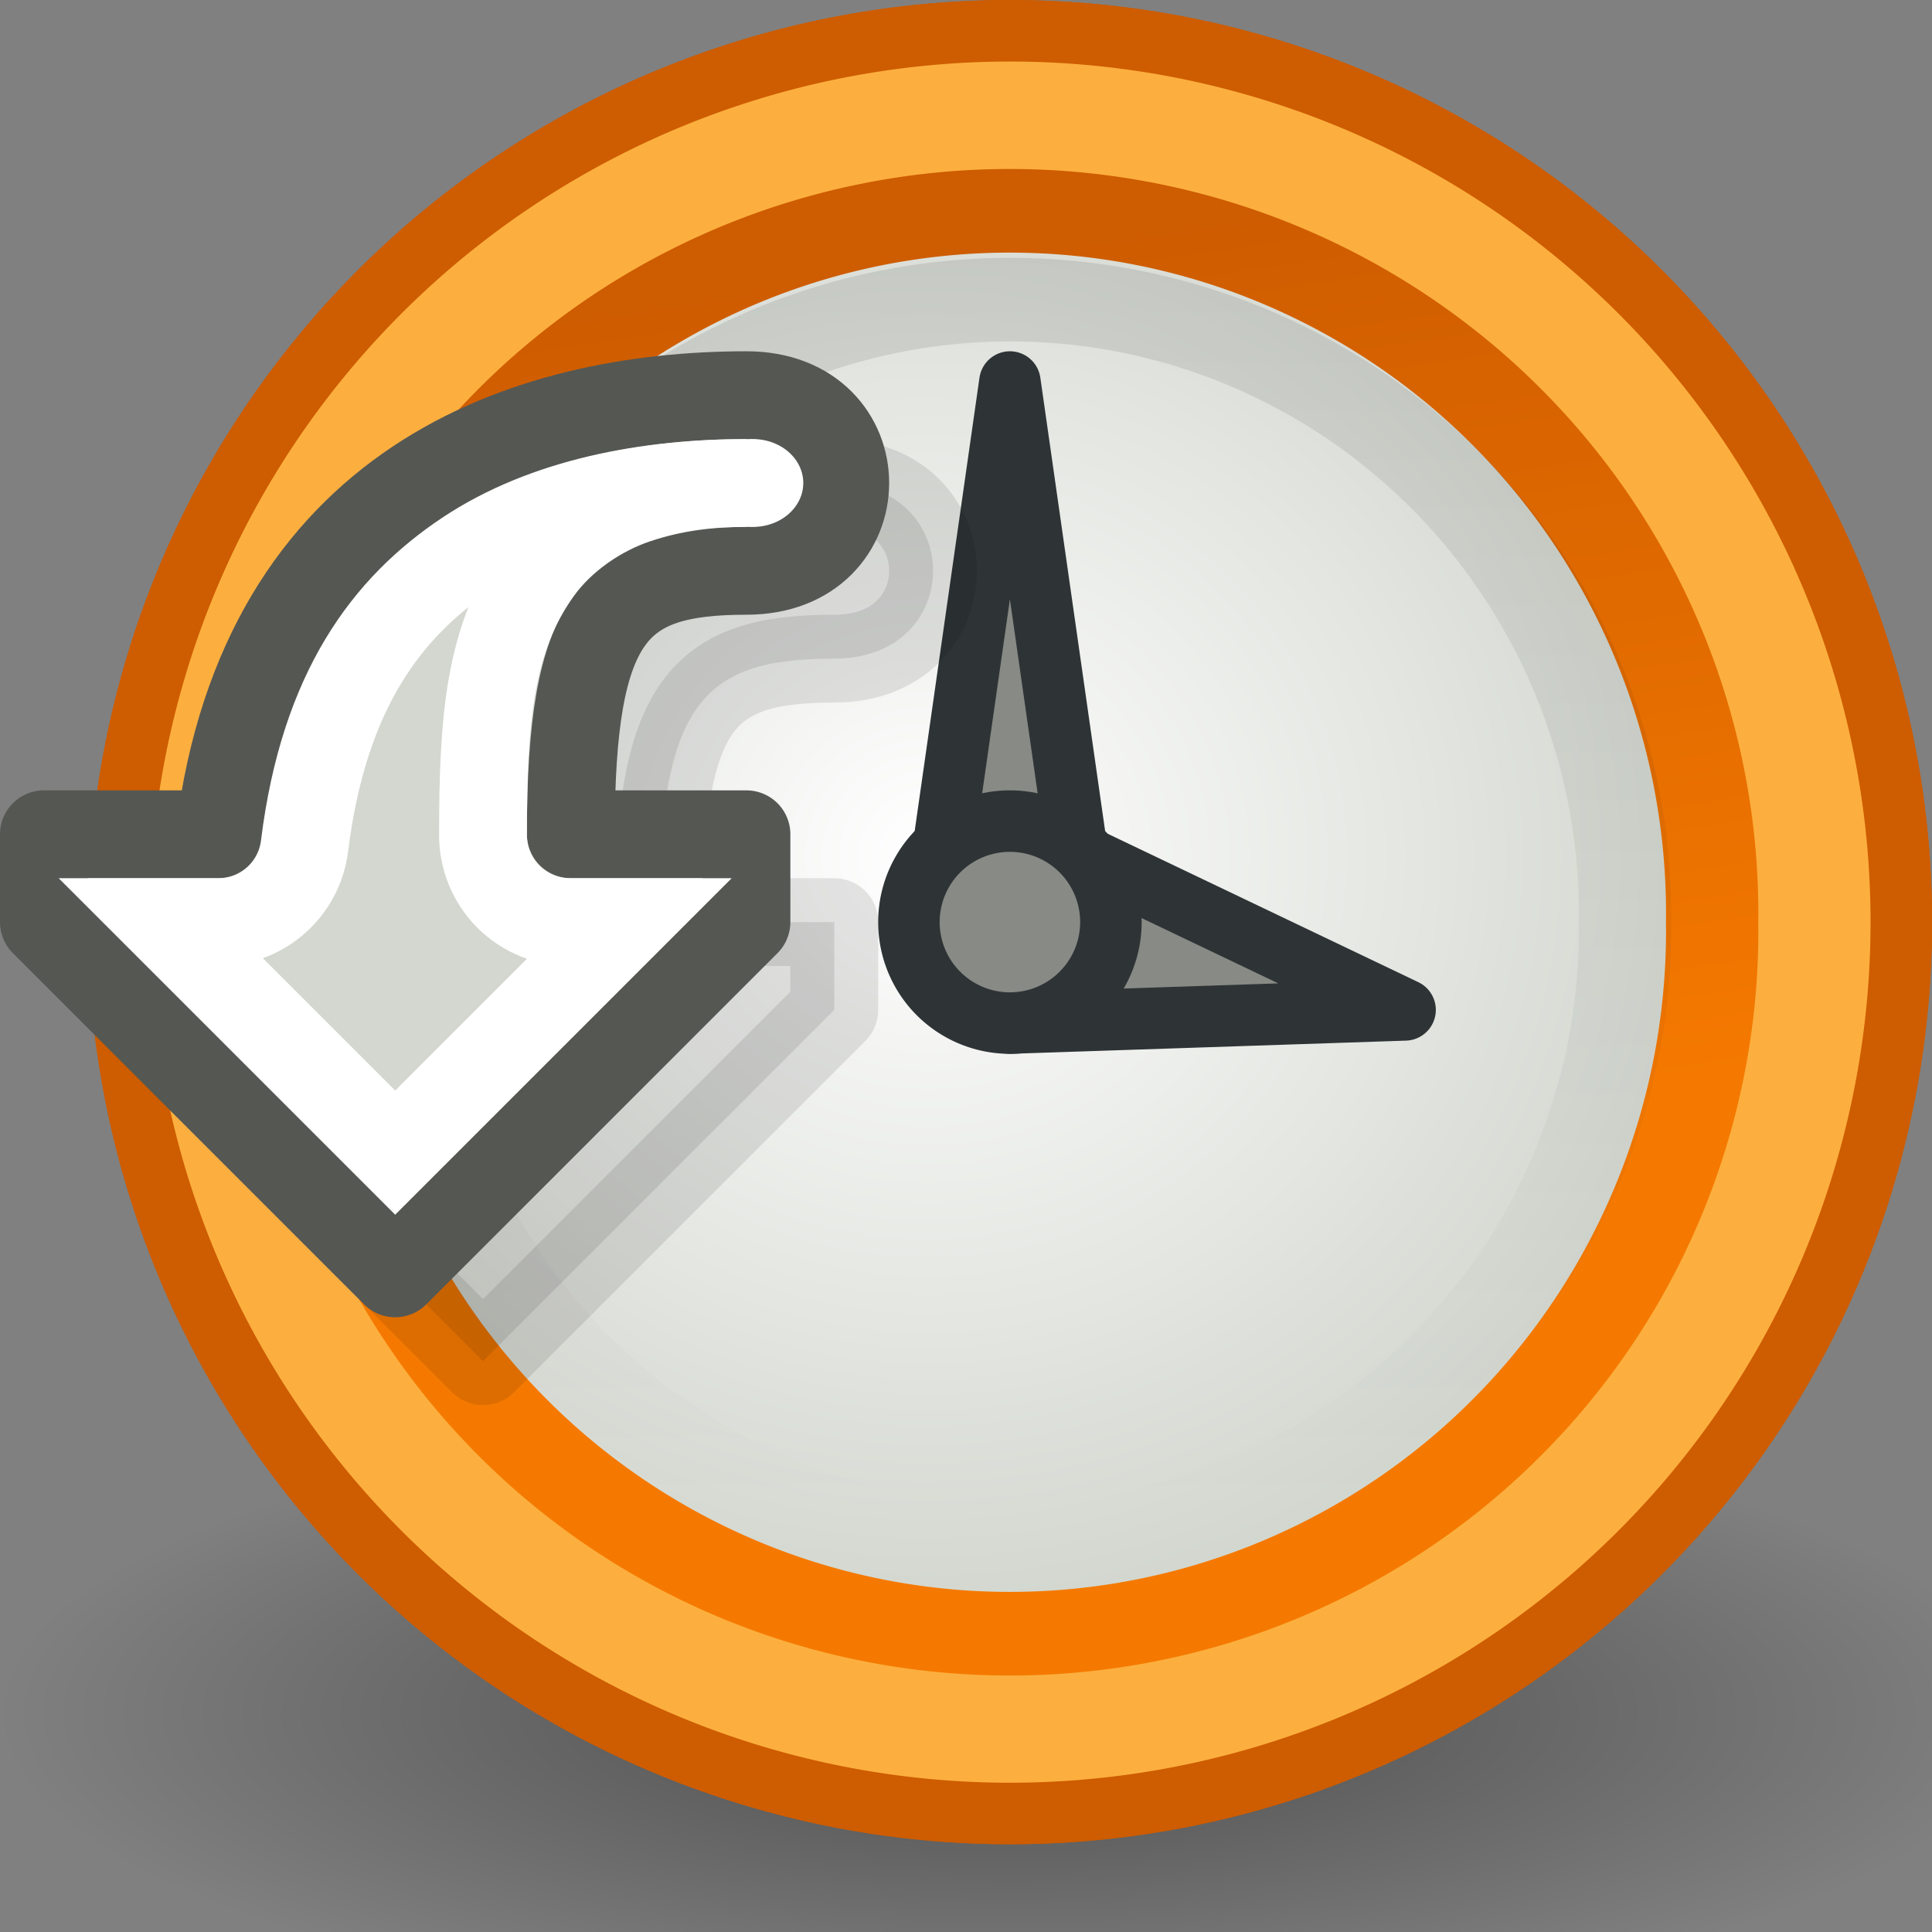 <?xml version="1.0" encoding="UTF-8" standalone="no"?>
<!-- Created with Inkscape (http://www.inkscape.org/) -->
<svg
   xmlns:dc="http://purl.org/dc/elements/1.1/"
   xmlns:cc="http://web.resource.org/cc/"
   xmlns:rdf="http://www.w3.org/1999/02/22-rdf-syntax-ns#"
   xmlns:svg="http://www.w3.org/2000/svg"
   xmlns="http://www.w3.org/2000/svg"
   xmlns:xlink="http://www.w3.org/1999/xlink"
   xmlns:sodipodi="http://sodipodi.sourceforge.net/DTD/sodipodi-0.dtd"
   xmlns:inkscape="http://www.inkscape.org/namespaces/inkscape"
   width="22"
   height="22"
   id="svg1307"
   sodipodi:version="0.32"
   inkscape:version="0.45"
   version="1.0"
   sodipodi:docbase="/home/lapo/Icone/svn/gnome-icon-theme/22x22/actions"
   sodipodi:docname="document-open-recent.svg"
   inkscape:output_extension="org.inkscape.output.svg.inkscape">
  <rect width="100%" height="100%" fill="#808080" stroke="none"/>
  <sodipodi:namedview
     inkscape:cy="-8.9465761"
     inkscape:cx="30.495518"
     inkscape:zoom="2"
     inkscape:window-height="974"
     inkscape:window-width="1070"
     inkscape:pageshadow="2"
     inkscape:pageopacity="0.0"
     guidetolerance="10.0"
     gridtolerance="10.0"
     objecttolerance="10.0"
     borderopacity="1.0"
     bordercolor="#666666"
     pagecolor="#ffffff"
     id="base"
     showgrid="false"
     inkscape:showpageshadow="false"
     inkscape:window-x="68"
     inkscape:window-y="24"
     inkscape:current-layer="layer1"
     showborder="false"
     showguides="false"
     inkscape:guide-bbox="false"
     gridspacingx="0.5px"
     gridspacingy="0.5px"
     gridempspacing="2"
     inkscape:grid-points="false"
     inkscape:grid-bbox="true"
     width="22px"
     height="22px"
     inkscape:object-paths="true"
     borderlayer="true">
    <sodipodi:guide
       orientation="vertical"
       position="23.625"
       id="guide5962" />
    <sodipodi:guide
       orientation="horizontal"
       position="22.938"
       id="guide5964" />
    <sodipodi:guide
       orientation="vertical"
       position="10.5"
       id="guide7206" />
    <sodipodi:guide
       orientation="horizontal"
       position="11.562"
       id="guide7208" />
  </sodipodi:namedview>
  <defs
     id="defs1309">
    <linearGradient
       inkscape:collect="always"
       id="linearGradient7229">
      <stop
         style="stop-color:#000000;stop-opacity:1;"
         offset="0"
         id="stop7231" />
      <stop
         style="stop-color:#000000;stop-opacity:0;"
         offset="1"
         id="stop7233" />
    </linearGradient>
    <linearGradient
       inkscape:collect="always"
       id="linearGradient7196">
      <stop
         style="stop-color:#ce5c00;stop-opacity:1"
         offset="0"
         id="stop7198" />
      <stop
         style="stop-color:#f57900;stop-opacity:1"
         offset="1"
         id="stop7200" />
    </linearGradient>
    <linearGradient
       inkscape:collect="always"
       id="linearGradient6917">
      <stop
         style="stop-color:#000000;stop-opacity:1;"
         offset="0"
         id="stop6919" />
      <stop
         style="stop-color:#000000;stop-opacity:0;"
         offset="1"
         id="stop6921" />
    </linearGradient>
    <linearGradient
       id="linearGradient2322">
      <stop
         style="stop-color:white;stop-opacity:1;"
         offset="0"
         id="stop2324" />
      <stop
         style="stop-color:#c1c7bc;stop-opacity:1;"
         offset="1"
         id="stop2326" />
    </linearGradient>
    <radialGradient
       inkscape:collect="always"
       xlink:href="#linearGradient6917"
       id="radialGradient8051"
       gradientUnits="userSpaceOnUse"
       gradientTransform="matrix(1,0,0,0.289,0,19.829)"
       cx="16"
       cy="27.875"
       fx="16"
       fy="27.875"
       r="12.125" />
    <radialGradient
       inkscape:collect="always"
       xlink:href="#linearGradient2322"
       id="radialGradient8053"
       gradientUnits="userSpaceOnUse"
       gradientTransform="matrix(0.565,0,0,0.597,2.57,-0.541)"
       cx="9.449"
       cy="16.664"
       fx="9.449"
       fy="16.664"
       r="17.709" />
    <linearGradient
       inkscape:collect="always"
       xlink:href="#linearGradient7196"
       id="linearGradient8055"
       gradientUnits="userSpaceOnUse"
       x1="6.854"
       y1="3.533"
       x2="8.361"
       y2="12.75" />
    <linearGradient
       inkscape:collect="always"
       xlink:href="#linearGradient7229"
       id="linearGradient8057"
       gradientUnits="userSpaceOnUse"
       x1="6.883"
       y1="2.471"
       x2="6.883"
       y2="16.866" />
  </defs>
  <sodipodi:namedview
     id="namedview25"
     pagecolor="#ffffff"
     bordercolor="#666666"
     borderopacity="1.0"
     inkscape:pageopacity="0.0"
     inkscape:pageshadow="2"
     inkscape:zoom="5.598901"
     inkscape:cx="33.956881"
     inkscape:cy="16"
     inkscape:current-layer="layer1"
     showgrid="true"
     inkscape:grid-bbox="true"
     inkscape:document-units="px"
     inkscape:window-width="736"
     inkscape:window-height="928"
     inkscape:window-x="198"
     inkscape:window-y="12" />
  <g
     id="layer1"
     inkscape:label="Layer 1"
     inkscape:groupmode="layer">
    <g
       id="g8036"
       transform="translate(0,30)">
      <path
         transform="matrix(0.948,0,0,1,-3.675,-38.375)"
         d="M 28.125 27.875 A 12.125 3.5 0 1 1  3.875,27.875 A 12.125 3.5 0 1 1  28.125 27.875 z"
         sodipodi:ry="3.5"
         sodipodi:rx="12.125"
         sodipodi:cy="27.875"
         sodipodi:cx="16"
         id="path7223"
         style="opacity:0.4;color:#000000;fill:url(#radialGradient8051);fill-opacity:1;fill-rule:nonzero;stroke:none;stroke-width:1;stroke-linecap:butt;stroke-linejoin:miter;marker:none;marker-start:none;marker-mid:none;marker-end:none;stroke-miterlimit:4;stroke-dasharray:none;stroke-dashoffset:0;stroke-opacity:1;visibility:visible;display:inline;overflow:visible"
         sodipodi:type="arc" />
      <path
         transform="matrix(1.015,0,0,1.015,0.843,-30.157)"
         d="M 20.5 10.5 A 10 10 0 1 1  0.5,10.5 A 10 10 0 1 1  20.5 10.5 z"
         sodipodi:ry="10"
         sodipodi:rx="10"
         sodipodi:cy="10.5"
         sodipodi:cx="10.5"
         id="path7204"
         style="fill:#fcaf3e;fill-opacity:1;fill-rule:evenodd;stroke:#ce5c00;stroke-width:0.69;stroke-linecap:round;stroke-linejoin:miter;stroke-miterlimit:10;stroke-dasharray:none;stroke-dashoffset:0.7;stroke-opacity:1"
         sodipodi:type="arc" />
      <path
         transform="matrix(1.015,0,0,1.015,0.843,-30.157)"
         d="M 20.5 10.5 A 10 10 0 1 1  0.5,10.5 A 10 10 0 1 1  20.5 10.5 z"
         sodipodi:ry="10"
         sodipodi:rx="10"
         sodipodi:cy="10.5"
         sodipodi:cx="10.5"
         id="path7188"
         style="fill:#fcaf3e;fill-opacity:1;fill-rule:evenodd;stroke:#ce5c00;stroke-width:0.69;stroke-linecap:round;stroke-linejoin:miter;stroke-miterlimit:10;stroke-dasharray:none;stroke-dashoffset:0.7;stroke-opacity:1"
         sodipodi:type="arc" />
      <path
         transform="matrix(1.244,0,0,1.127,0.722,-30.856)"
         d="M 15.092 10.078 A 6.43 7.1 0 1 1  2.233,10.078 A 6.43 7.1 0 1 1  15.092 10.078 z"
         sodipodi:ry="7.0996075"
         sodipodi:rx="6.4298334"
         sodipodi:cy="10.078017"
         sodipodi:cx="8.6624146"
         id="path7192"
         style="fill:url(#radialGradient8053);fill-opacity:1;stroke:url(#linearGradient8055);stroke-width:0.845;stroke-linecap:round;stroke-linejoin:round;stroke-miterlimit:4;stroke-dasharray:none;stroke-opacity:1"
         sodipodi:type="arc" />
      <path
         sodipodi:nodetypes="cccc"
         id="path7212"
         d="M 11.5,-20.65 L 16,-18.5 L 11.5,-18.35 L 11.5,-20.65 z "
         style="fill:#888a85;fill-rule:evenodd;stroke:#2e3436;stroke-width:0.7;stroke-linecap:round;stroke-linejoin:round;stroke-miterlimit:4;stroke-dasharray:none;stroke-opacity:1" />
      <path
         inkscape:transform-center-y="-2.5581714"
         sodipodi:nodetypes="cccc"
         id="path7214"
         d="M 10.621,-19.5 L 11.5,-25.65 L 12.379,-19.5 L 10.621,-19.5 z "
         style="fill:#888a85;fill-rule:evenodd;stroke:#2e3436;stroke-width:0.7;stroke-linecap:round;stroke-linejoin:round;stroke-miterlimit:4;stroke-dasharray:none;stroke-opacity:1" />
      <path
         transform="matrix(1.15,0,0,1.15,-0.575,-31.575)"
         d="M 11.5 10.5 A 1 1 0 1 1  9.5,10.5 A 1 1 0 1 1  11.5 10.5 z"
         sodipodi:ry="1"
         sodipodi:rx="1"
         sodipodi:cy="10.5"
         sodipodi:cx="10.5"
         id="path7210"
         style="fill:#888a85;fill-opacity:1;fill-rule:evenodd;stroke:#2e3436;stroke-width:0.609;stroke-linecap:round;stroke-linejoin:miter;stroke-miterlimit:10;stroke-dasharray:none;stroke-dashoffset:0.7;stroke-opacity:1"
         sodipodi:type="arc" />
      <path
         transform="matrix(1.089,0,0,0.986,2.069,-29.437)"
         d="M 15.092 10.078 A 6.43 7.1 0 1 1  2.233,10.078 A 6.43 7.1 0 1 1  15.092 10.078 z"
         sodipodi:ry="7.0996075"
         sodipodi:rx="6.4298334"
         sodipodi:cy="10.078017"
         sodipodi:cx="8.6624146"
         id="path7227"
         style="opacity:0.1;fill:none;fill-opacity:1;stroke:url(#linearGradient8057);stroke-width:0.965;stroke-linecap:round;stroke-linejoin:round;stroke-miterlimit:4;stroke-dasharray:none;stroke-opacity:1"
         sodipodi:type="arc" />
      <path
         sodipodi:nodetypes="cccccccccc"
         id="path7733"
         d="M 9.5,-22.5 C 11,-22.5 11,-24.5 9.5,-24.5 C 7,-24.5 4,-23.5 3.5,-19.5 L 1.5,-19.5 L 1.5,-18.5 L 5.5,-14.5 L 9.5,-18.5 L 9.5,-19.5 L 7.5,-19.5 C 7.5,-22 8,-22.5 9.5,-22.5 z "
         style="opacity:0.1;fill:#000000;fill-opacity:1;fill-rule:evenodd;stroke:#000000;stroke-width:1;stroke-linecap:butt;stroke-linejoin:round;stroke-miterlimit:4;stroke-dasharray:none;stroke-opacity:1" />
      <path
         sodipodi:nodetypes="cccccccccc"
         id="path7406"
         d="M 8.5,-23.5 C 10,-23.5 10,-25.5 8.5,-25.5 C 6,-25.5 3,-24.5 2.5,-20.5 L 0.5,-20.5 L 0.5,-19.5 L 4.5,-15.5 L 8.5,-19.5 L 8.5,-20.5 L 6.5,-20.5 C 6.5,-23 7,-23.5 8.5,-23.5 z "
         style="fill:#d3d7cf;fill-opacity:1;fill-rule:evenodd;stroke:#555753;stroke-width:1;stroke-linecap:butt;stroke-linejoin:round;stroke-miterlimit:4;stroke-dasharray:none;stroke-opacity:1" />
      <g
         transform="translate(0,-30)"
         style="opacity:1"
         id="g7463">
        <path
           sodipodi:type="inkscape:offset"
           inkscape:radius="-0.98831058"
           inkscape:original="M 8.5 4.5 C 6 4.5 3 5.5 2.5 9.5 L 0.5 9.5 L 0.5 10.5 L 4.5 14.5 L 8.5 10.5 L 8.5 9.5 L 6.5 9.5 C 6.5 7 7 6.5 8.5 6.5 C 10 6.5 10 4.5 8.5 4.5 z "
           style="fill:none;fill-opacity:1;fill-rule:evenodd;stroke:#ffffff;stroke-width:1;stroke-linecap:round;stroke-linejoin:miter;stroke-miterlimit:4;stroke-dasharray:none;stroke-opacity:1"
           id="path7457"
           d="M 8.5,5.5 C 7.382,5.5 6.213,5.712 5.312,6.312 C 4.412,6.913 3.69,7.856 3.469,9.625 C 3.412,10.119 2.997,10.493 2.5,10.5 L 1.875,10.5 L 4.5,13.125 L 7.125,10.5 L 6.5,10.5 C 6.234,10.503 5.978,10.399 5.789,10.211 C 5.601,10.022 5.497,9.766 5.5,9.5 C 5.5,8.184 5.574,7.271 6.125,6.5 C 6.4,6.115 6.833,5.826 7.25,5.688 C 7.667,5.549 8.07,5.5 8.5,5.5 z " />
        <path
           sodipodi:type="arc"
           style="opacity:1;fill:#ffffff;fill-opacity:1;fill-rule:evenodd;stroke:none;stroke-width:1;stroke-linecap:round;stroke-linejoin:miter;stroke-miterlimit:4;stroke-dasharray:none;stroke-dashoffset:0.7;stroke-opacity:1"
           id="path7461"
           sodipodi:cx="8.5"
           sodipodi:cy="5.5"
           sodipodi:rx="0.5"
           sodipodi:ry="0.5"
           d="M 9 5.5 A 0.5 0.5 0 1 1  8,5.5 A 0.5 0.5 0 1 1  9 5.5 z"
           transform="matrix(1.144,0,0,1,-1.149,0)" />
      </g>
    </g>
  </g>
</svg>
